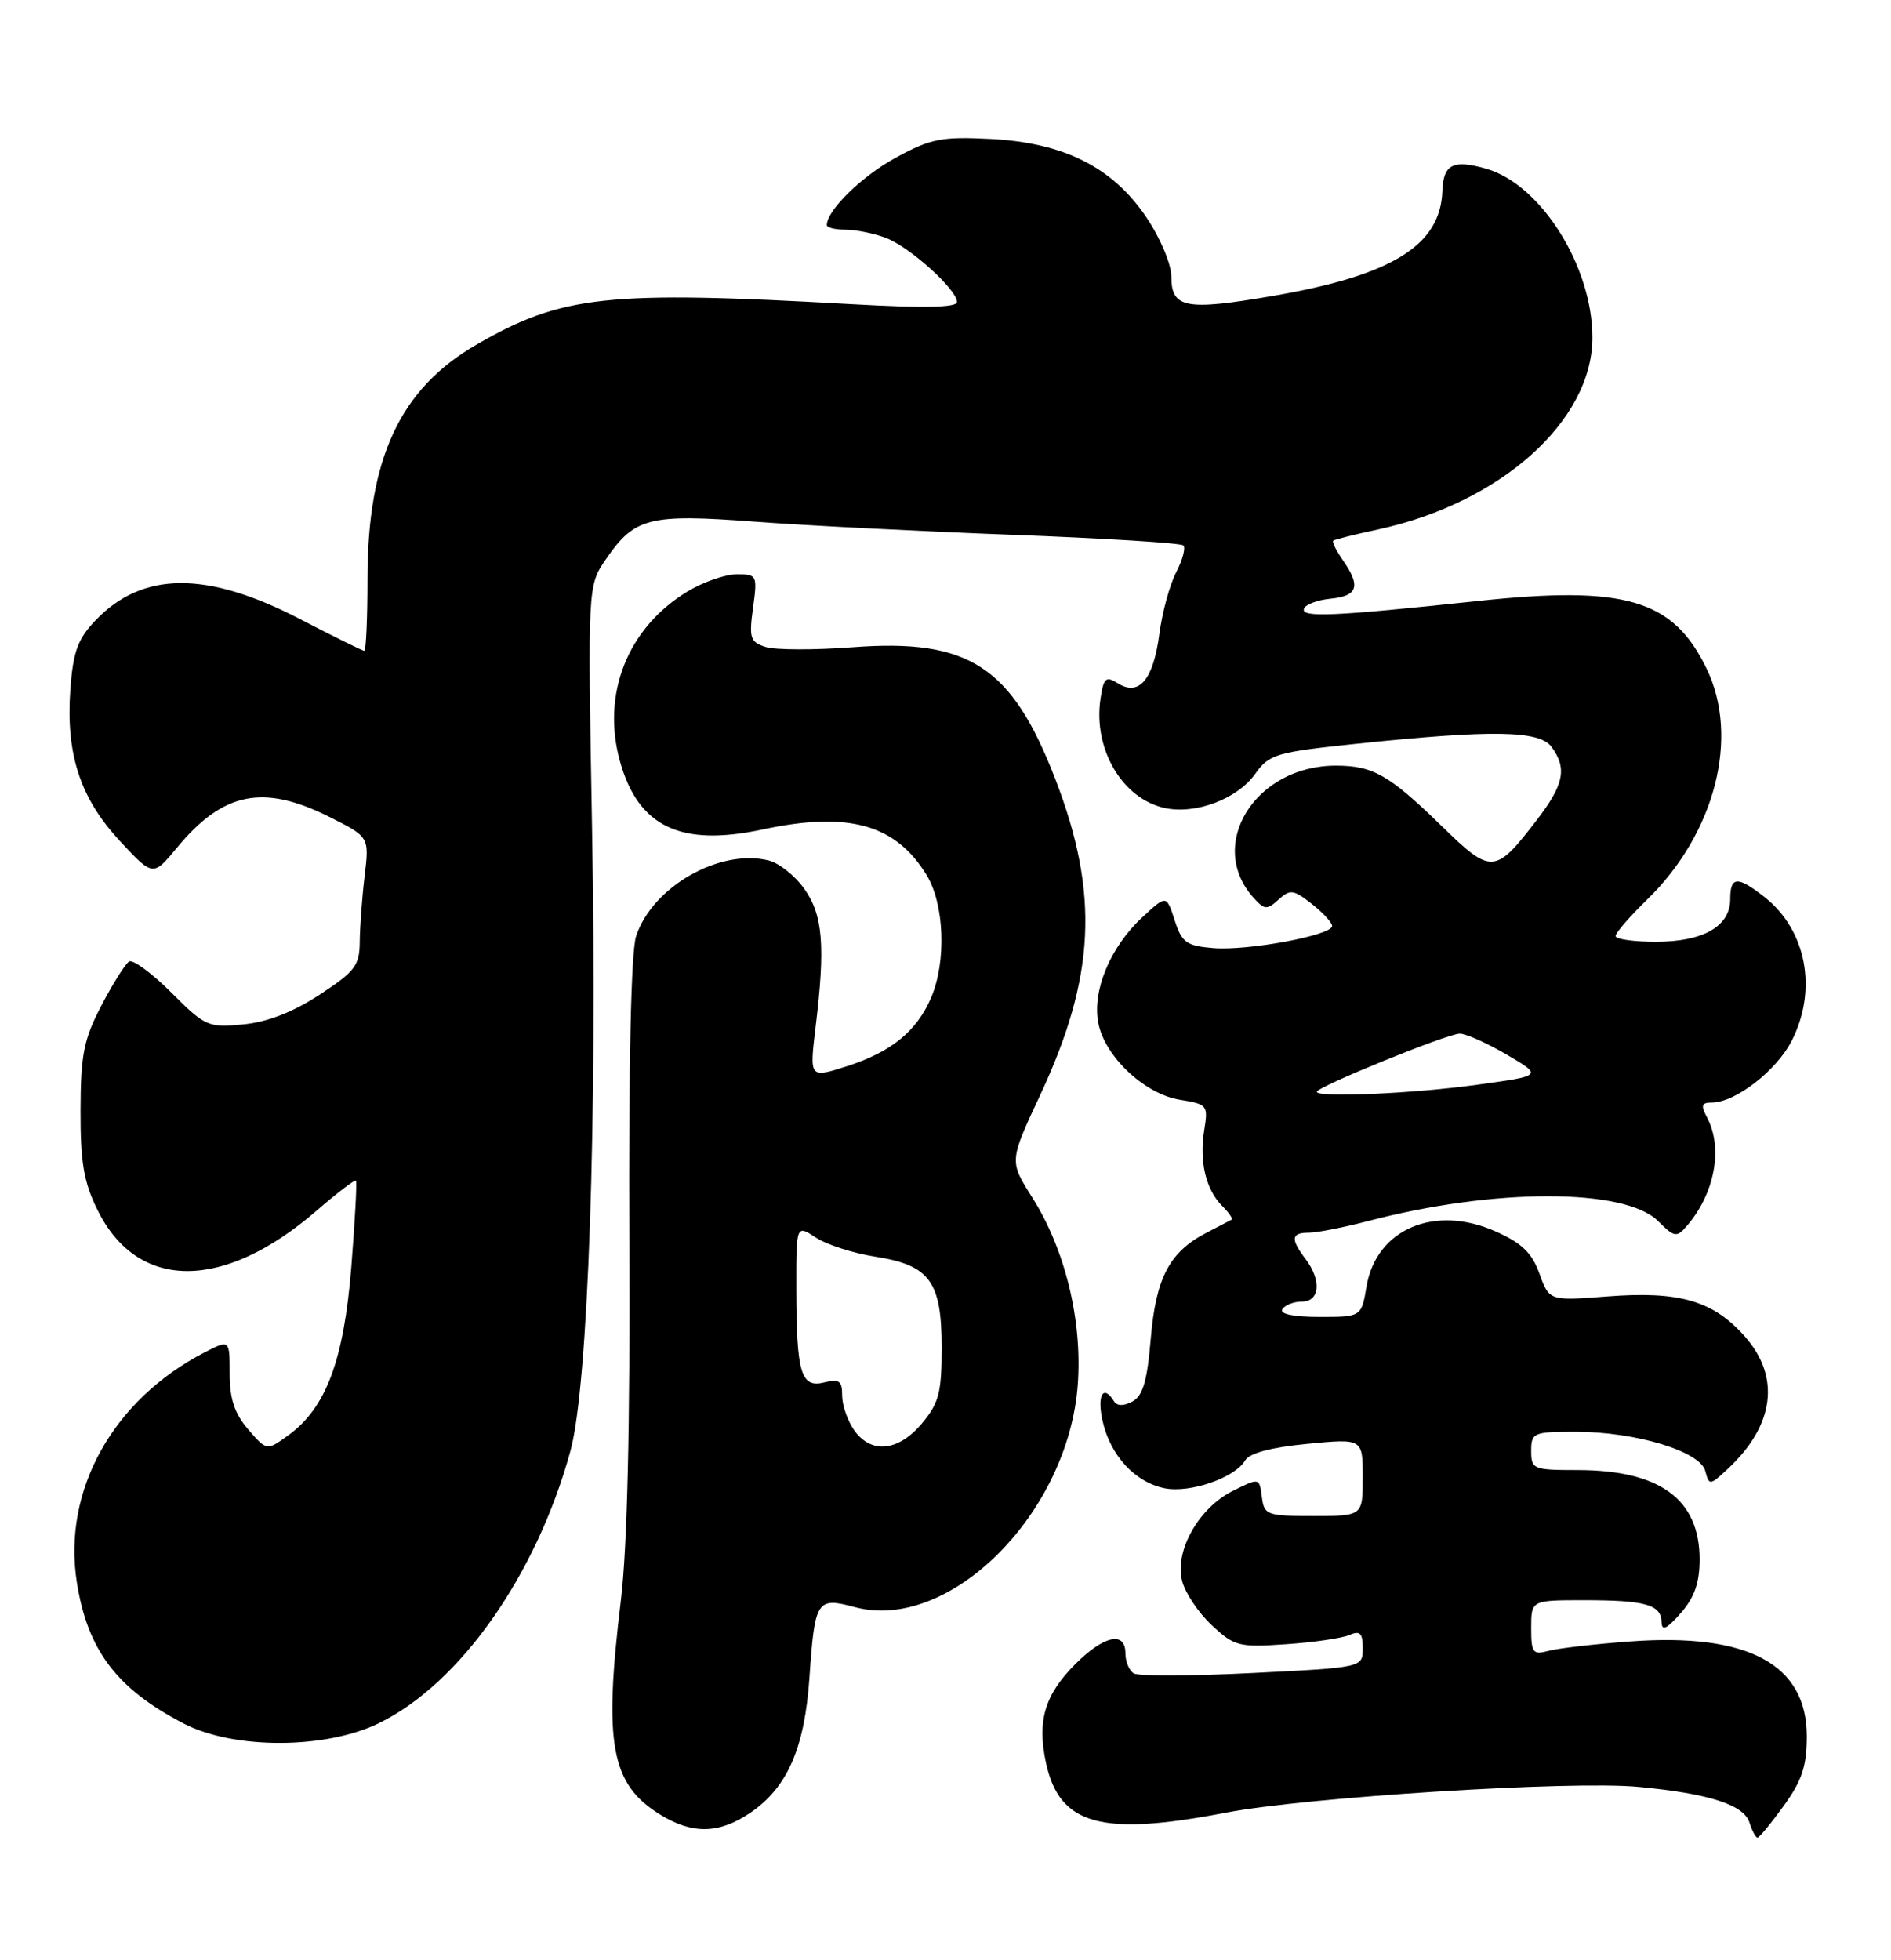 <?xml version="1.0" encoding="UTF-8" standalone="no"?>
<!DOCTYPE svg PUBLIC "-//W3C//DTD SVG 1.1//EN" "http://www.w3.org/Graphics/SVG/1.1/DTD/svg11.dtd" >
<svg xmlns="http://www.w3.org/2000/svg" xmlns:xlink="http://www.w3.org/1999/xlink" version="1.1" viewBox="0 0 247 256">
 <g >
 <path fill="currentColor"
d=" M 232.99 235.85 C 235.37 232.57 236.00 230.66 236.00 226.77 C 236.00 217.38 228.36 213.26 213.00 214.38 C 208.32 214.72 203.49 215.28 202.25 215.62 C 200.22 216.17 200.00 215.88 200.00 212.62 C 200.00 209.00 200.00 209.00 206.92 209.00 C 214.93 209.00 216.99 209.58 217.03 211.86 C 217.06 213.08 217.69 212.78 219.53 210.69 C 221.32 208.66 222.00 206.73 222.00 203.67 C 222.00 195.80 216.80 192.00 206.03 192.00 C 200.26 192.00 200.00 191.89 200.00 189.50 C 200.00 187.12 200.28 187.00 205.82 187.00 C 213.66 187.00 222.07 189.55 222.74 192.12 C 223.25 194.05 223.33 194.04 225.73 191.80 C 231.77 186.16 232.58 179.87 227.95 174.60 C 223.83 169.90 219.39 168.60 210.01 169.32 C 202.37 169.91 202.37 169.91 201.08 166.35 C 200.09 163.61 198.77 162.34 195.30 160.81 C 187.35 157.29 179.76 160.55 178.50 168.00 C 177.82 172.00 177.82 172.00 172.35 172.00 C 168.96 172.00 167.12 171.62 167.50 171.00 C 167.84 170.45 168.99 170.00 170.06 170.00 C 172.40 170.00 172.64 167.22 170.53 164.44 C 168.54 161.81 168.64 161.00 170.95 161.00 C 172.02 161.00 175.51 160.31 178.70 159.48 C 195.16 155.16 212.25 155.16 216.57 159.48 C 218.70 161.60 219.00 161.66 220.31 160.14 C 223.98 155.93 225.10 149.92 222.96 145.93 C 222.13 144.38 222.26 144.00 223.60 144.00 C 226.66 144.00 232.04 139.84 234.03 135.94 C 237.43 129.27 235.96 121.48 230.49 117.17 C 226.94 114.38 226.00 114.43 226.00 117.44 C 226.00 120.99 222.47 123.00 216.28 123.00 C 213.37 123.00 211.01 122.66 211.02 122.25 C 211.03 121.84 212.88 119.70 215.14 117.50 C 224.02 108.86 227.26 96.30 222.91 87.32 C 218.53 78.28 212.31 76.44 193.00 78.50 C 174.20 80.50 169.94 80.69 170.32 79.51 C 170.51 78.95 172.08 78.36 173.83 78.19 C 177.37 77.84 177.77 76.55 175.40 73.16 C 174.52 71.90 173.95 70.75 174.15 70.61 C 174.34 70.46 176.97 69.80 180.00 69.15 C 196.03 65.69 208.00 54.97 208.00 44.08 C 208.00 34.78 201.26 24.08 194.13 22.04 C 189.80 20.80 188.52 21.45 188.40 24.97 C 188.14 32.06 181.83 35.97 166.25 38.65 C 154.88 40.61 153.00 40.26 153.00 36.14 C 153.00 34.51 151.57 31.11 149.75 28.40 C 145.32 21.83 138.97 18.64 129.37 18.15 C 122.97 17.83 121.57 18.11 117.01 20.59 C 112.56 23.01 108.00 27.48 108.00 29.40 C 108.00 29.73 109.10 30.00 110.43 30.00 C 111.77 30.00 114.14 30.48 115.68 31.06 C 118.82 32.24 125.00 37.81 125.00 39.45 C 125.00 40.17 120.71 40.26 111.25 39.73 C 79.26 37.93 73.40 38.56 62.24 45.01 C 52.22 50.80 48.00 59.90 48.00 75.68 C 48.00 80.81 47.81 85.00 47.58 85.00 C 47.35 85.00 43.61 83.15 39.27 80.90 C 27.05 74.54 18.65 74.58 12.48 81.02 C 10.15 83.46 9.55 85.10 9.19 90.03 C 8.58 98.48 10.46 104.23 15.64 109.82 C 19.99 114.50 19.99 114.50 23.12 110.71 C 29.13 103.45 34.35 102.38 42.93 106.65 C 48.24 109.30 48.24 109.30 47.63 114.40 C 47.29 117.21 47.01 121.08 46.99 123.00 C 46.97 126.11 46.38 126.88 41.74 129.92 C 38.25 132.20 34.93 133.49 31.75 133.80 C 27.19 134.24 26.80 134.06 22.38 129.64 C 19.84 127.10 17.36 125.28 16.86 125.58 C 16.37 125.89 14.74 128.47 13.25 131.32 C 10.94 135.75 10.54 137.73 10.52 145.00 C 10.50 151.80 10.94 154.40 12.73 158.02 C 17.96 168.64 29.16 168.68 41.37 158.11 C 44.05 155.79 46.35 154.04 46.50 154.20 C 46.64 154.37 46.37 159.43 45.89 165.46 C 44.91 177.67 42.59 183.88 37.67 187.45 C 34.84 189.50 34.84 189.50 32.42 186.69 C 30.64 184.63 30.00 182.71 30.00 179.42 C 30.00 174.95 30.00 174.95 26.75 176.62 C 14.74 182.81 8.14 194.68 10.04 206.68 C 11.44 215.54 15.26 220.58 24.00 225.11 C 30.54 228.50 42.50 228.48 49.50 225.06 C 60.10 219.88 70.08 205.69 74.51 189.50 C 76.83 181.00 78.03 146.38 77.33 108.00 C 76.76 76.50 76.76 76.50 79.17 73.00 C 82.89 67.58 84.82 67.10 98.50 68.13 C 105.10 68.63 120.29 69.40 132.25 69.85 C 144.21 70.30 154.26 70.92 154.57 71.24 C 154.89 71.56 154.46 73.14 153.63 74.75 C 152.79 76.37 151.80 80.00 151.43 82.83 C 150.64 88.78 148.79 90.98 146.02 89.25 C 144.44 88.26 144.15 88.51 143.74 91.30 C 142.78 97.84 146.59 104.31 152.12 105.53 C 156.15 106.41 161.61 104.36 163.94 101.09 C 165.78 98.50 166.62 98.25 177.20 97.14 C 194.96 95.29 201.08 95.39 202.67 97.56 C 204.71 100.36 204.29 102.47 200.75 107.08 C 195.27 114.21 194.82 114.24 188.27 107.85 C 181.43 101.19 179.34 100.00 174.47 100.00 C 163.95 100.00 157.52 110.35 163.74 117.26 C 165.16 118.84 165.50 118.86 167.01 117.49 C 168.52 116.12 168.95 116.18 171.35 118.06 C 172.81 119.21 174.00 120.50 174.00 120.94 C 174.00 122.15 163.00 124.20 158.50 123.83 C 154.97 123.54 154.37 123.11 153.43 120.18 C 152.36 116.87 152.36 116.87 149.16 119.85 C 145.01 123.72 142.66 129.38 143.45 133.57 C 144.27 137.97 149.50 142.90 154.13 143.64 C 157.69 144.21 157.82 144.36 157.30 147.56 C 156.63 151.67 157.49 155.35 159.62 157.48 C 160.51 158.37 161.07 159.19 160.87 159.30 C 160.67 159.41 159.19 160.18 157.60 161.00 C 152.76 163.50 150.98 166.88 150.31 174.84 C 149.85 180.37 149.28 182.32 147.91 183.05 C 146.75 183.67 145.90 183.65 145.50 183.00 C 144.11 180.75 143.26 182.23 144.02 185.60 C 145.04 190.12 148.26 193.60 152.13 194.38 C 155.45 195.04 161.32 193.01 162.65 190.73 C 163.20 189.79 166.06 189.03 170.75 188.58 C 178.00 187.88 178.00 187.88 178.00 192.94 C 178.00 198.00 178.00 198.00 171.57 198.00 C 165.45 198.00 165.12 197.88 164.82 195.49 C 164.50 192.99 164.50 192.99 161.00 194.74 C 156.56 196.97 153.42 202.55 154.40 206.46 C 154.79 208.03 156.53 210.63 158.27 212.25 C 161.24 215.03 161.82 215.17 167.96 214.75 C 171.56 214.51 175.29 213.96 176.25 213.55 C 177.65 212.94 178.00 213.28 178.00 215.29 C 178.00 217.79 178.00 217.79 163.59 218.51 C 155.67 218.91 148.69 218.93 148.09 218.56 C 147.49 218.19 147.00 217.01 147.00 215.94 C 147.00 213.00 144.21 213.59 140.46 217.34 C 136.46 221.34 135.45 224.75 136.62 230.22 C 138.37 238.36 143.82 239.88 160.05 236.76 C 170.66 234.72 205.24 232.55 214.00 233.38 C 223.22 234.25 227.77 235.71 228.51 238.03 C 228.85 239.11 229.33 240.00 229.56 240.00 C 229.80 240.00 231.34 238.13 232.99 235.85 Z  M 98.02 236.75 C 102.85 233.46 105.10 228.32 105.73 219.10 C 106.43 208.97 106.68 208.57 111.64 209.90 C 124.00 213.23 139.58 197.66 140.78 180.79 C 141.38 172.41 139.12 163.16 134.81 156.37 C 131.83 151.66 131.83 151.66 135.84 143.08 C 143.08 127.61 143.61 116.71 137.85 101.77 C 132.17 87.04 126.58 83.39 111.42 84.53 C 106.38 84.91 101.25 84.90 100.01 84.50 C 97.99 83.86 97.82 83.34 98.36 79.39 C 98.94 75.13 98.88 75.00 96.23 75.01 C 94.73 75.01 91.83 76.02 89.79 77.26 C 81.96 82.00 78.53 90.67 80.99 99.47 C 83.38 108.00 88.91 110.63 99.64 108.33 C 110.83 105.94 116.99 107.66 121.04 114.30 C 123.36 118.10 123.63 125.59 121.63 130.28 C 119.75 134.69 116.40 137.41 110.61 139.26 C 105.73 140.82 105.73 140.82 106.53 134.16 C 107.82 123.53 107.49 119.50 105.06 116.09 C 103.86 114.39 101.77 112.73 100.43 112.39 C 94.02 110.78 85.18 115.83 83.08 122.30 C 82.43 124.31 82.10 139.04 82.20 162.00 C 82.31 186.26 81.94 202.02 81.10 209.00 C 78.82 227.83 79.79 233.07 86.30 237.04 C 90.49 239.60 93.95 239.51 98.02 236.75 Z  M 172.00 142.60 C 172.00 141.95 189.07 135.00 190.67 135.00 C 191.48 135.00 194.25 136.24 196.82 137.75 C 201.50 140.50 201.50 140.50 193.00 141.67 C 184.65 142.83 172.00 143.39 172.00 142.60 Z  M 111.56 186.78 C 110.70 185.56 110.00 183.52 110.00 182.26 C 110.00 180.34 109.61 180.06 107.64 180.56 C 104.61 181.31 104.03 179.34 104.01 168.23 C 104.00 159.95 104.00 159.95 106.57 161.64 C 107.98 162.56 111.47 163.69 114.32 164.13 C 121.46 165.25 123.00 167.36 123.00 176.03 C 123.00 181.90 122.64 183.27 120.41 185.92 C 117.33 189.59 113.76 189.93 111.56 186.78 Z "/>
</g>
</svg>
